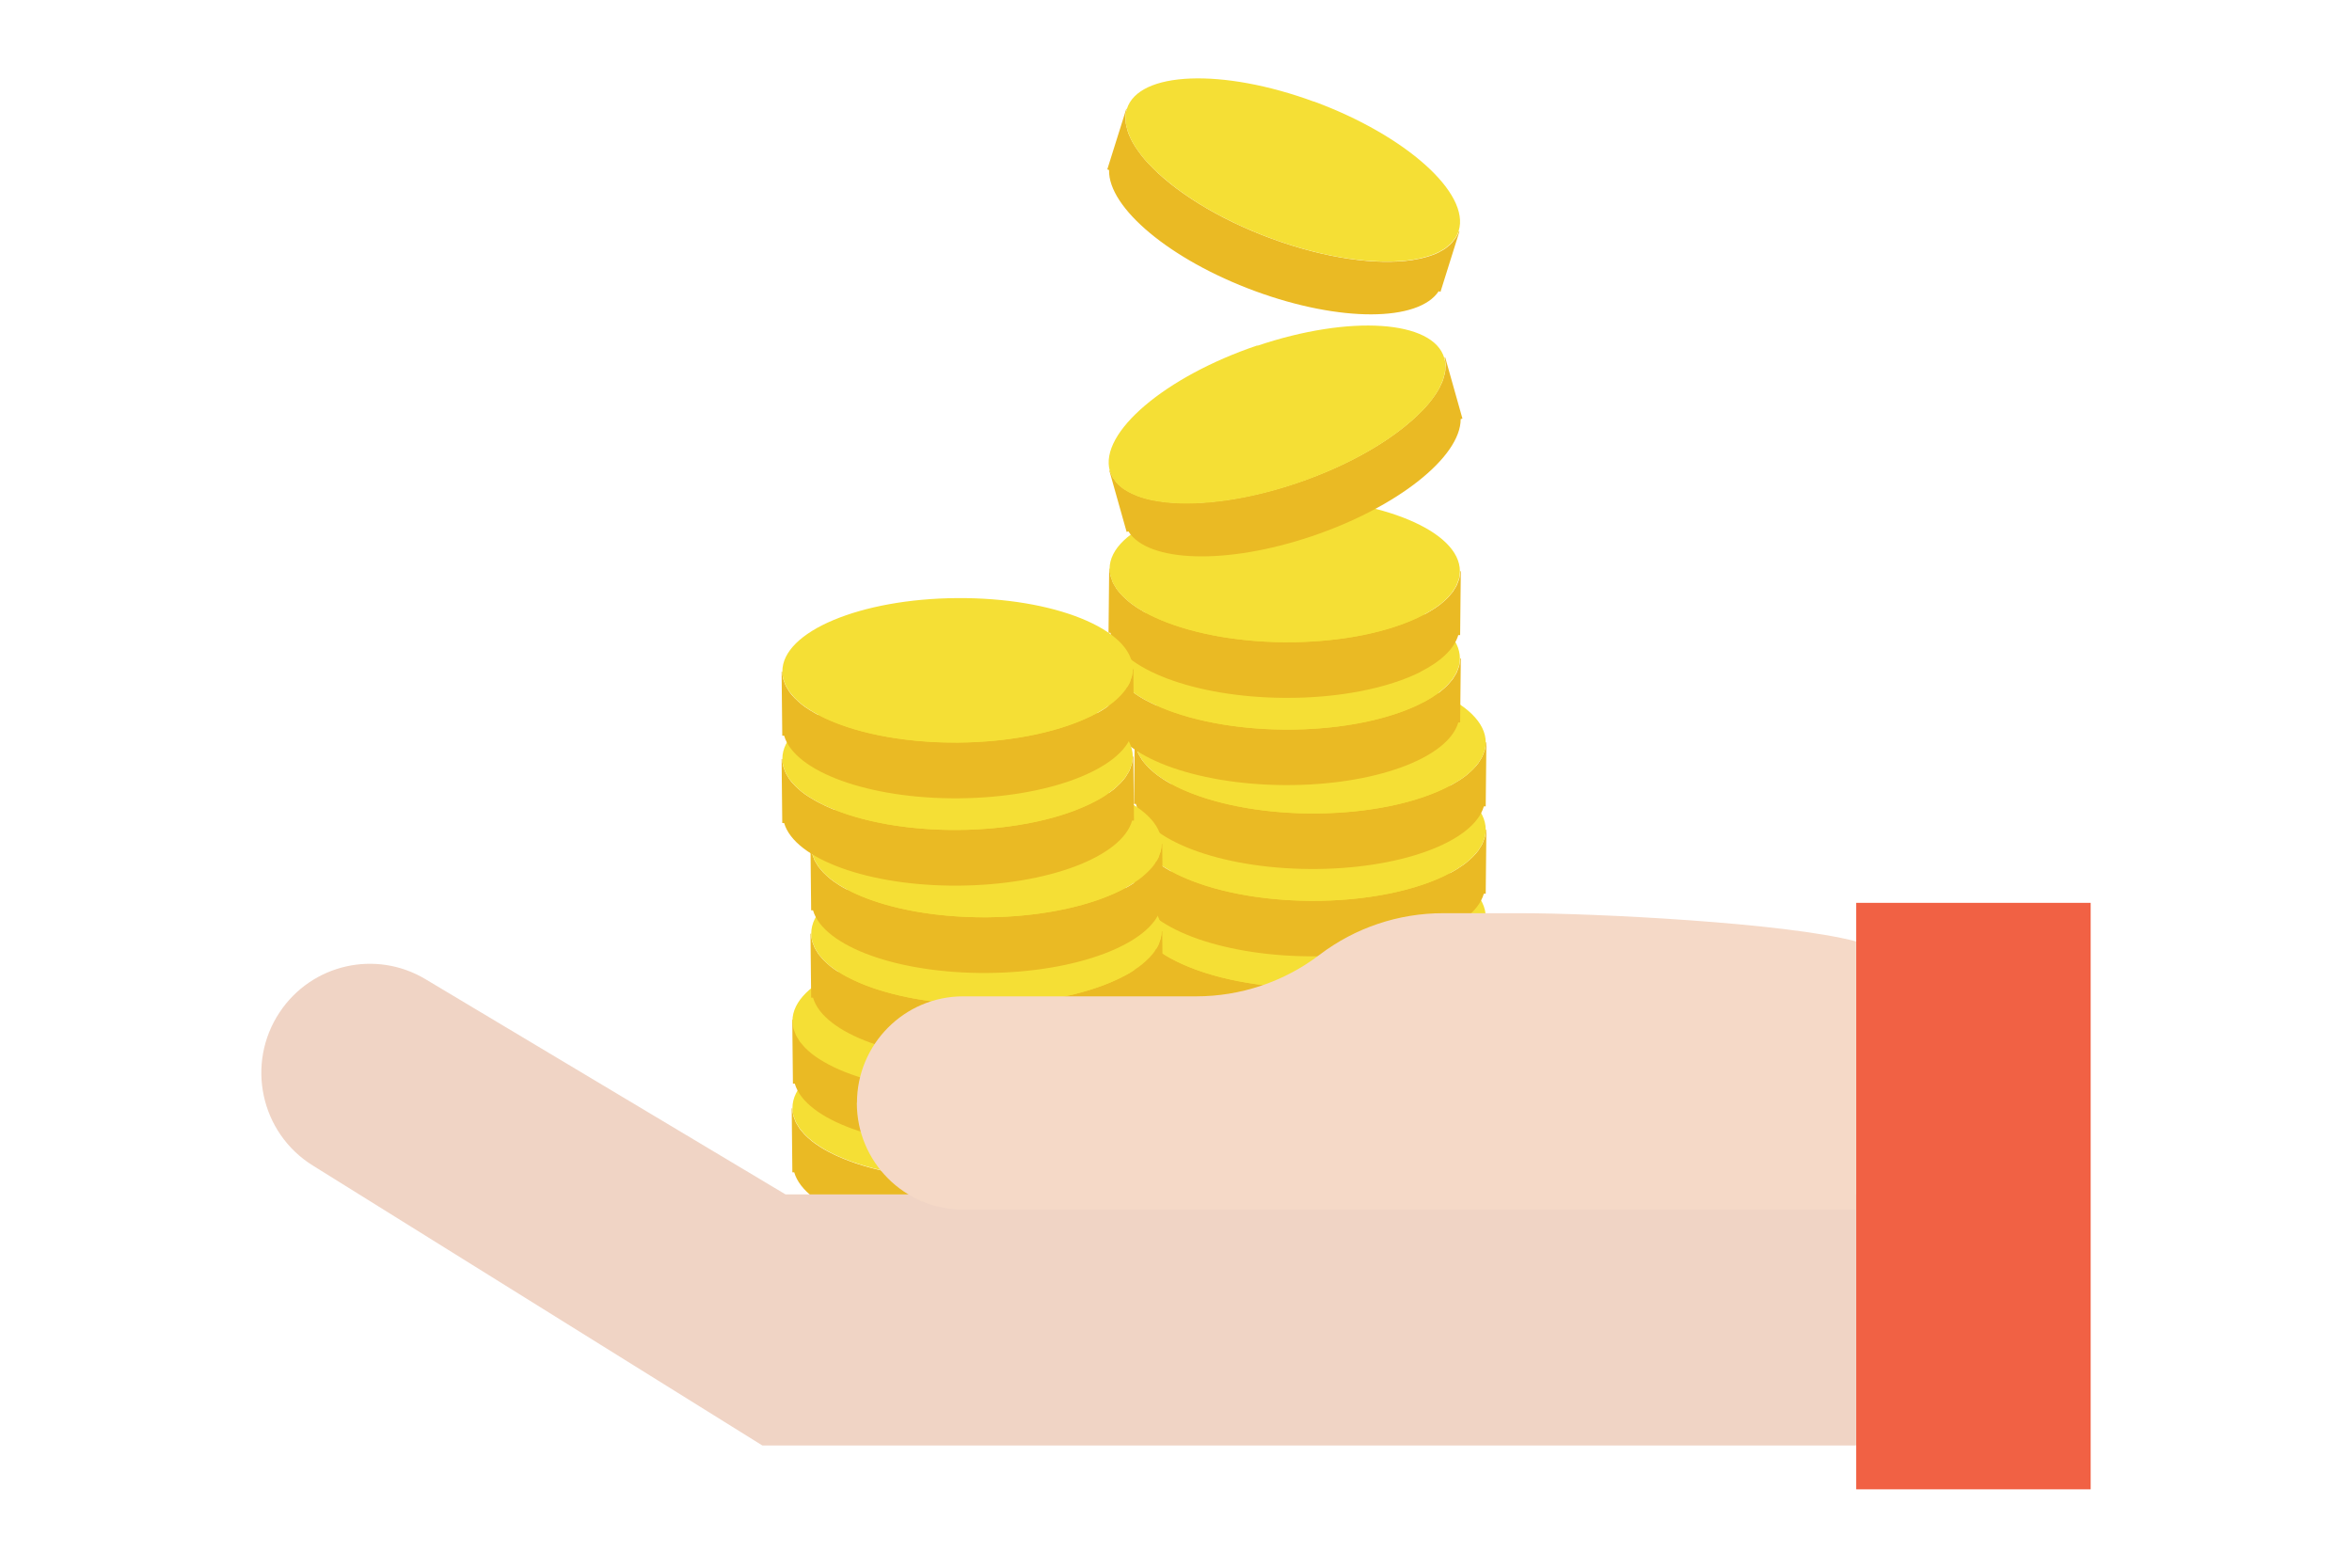 <svg width="180" height="120" viewBox="0 0 180 120" fill="none" xmlns="http://www.w3.org/2000/svg">
<path d="M111.5 96.936C111.5 97.122 111.474 97.299 111.432 97.485C111.416 97.561 111.374 97.645 111.348 97.721C111.315 97.822 111.281 97.915 111.239 98.008C111.189 98.118 111.113 98.219 111.054 98.32C111.012 98.388 110.979 98.447 110.937 98.514C110.844 98.632 110.743 98.751 110.634 98.869C110.592 98.911 110.567 98.945 110.525 98.987C110.39 99.122 110.247 99.249 110.096 99.375C110.071 99.401 110.046 99.417 110.021 99.443C109.852 99.578 109.659 99.713 109.457 99.839C109.449 99.848 109.432 99.856 109.415 99.873C109.205 100.008 108.978 100.135 108.735 100.27H108.726C106.272 101.578 102.407 102.405 98.062 102.38C93.717 102.346 89.868 101.46 87.422 100.126C87.422 100.126 87.422 100.126 87.414 100.126C87.17 99.991 86.952 99.865 86.742 99.721C86.733 99.713 86.717 99.704 86.7 99.688C86.498 99.552 86.313 99.417 86.145 99.282C86.12 99.266 86.095 99.24 86.07 99.215C85.918 99.088 85.775 98.953 85.641 98.818C85.607 98.784 85.574 98.742 85.532 98.7C85.422 98.582 85.322 98.464 85.229 98.337C85.179 98.27 85.153 98.21 85.112 98.143C85.044 98.042 84.977 97.932 84.927 97.831C84.885 97.738 84.859 97.637 84.826 97.544C84.8 97.468 84.758 97.383 84.742 97.307C84.7 97.13 84.674 96.945 84.674 96.759H84.632L84.582 101.654H84.725C85.49 104.406 91.137 106.583 98.011 106.634C104.894 106.684 110.558 104.583 111.357 101.84H111.5L111.55 96.945H111.508L111.5 96.936Z" fill="#EABA24"/>
<path d="M98.122 91.315C90.718 91.264 84.693 93.695 84.676 96.75C84.676 96.936 84.701 97.113 84.743 97.299C84.76 97.375 84.802 97.459 84.827 97.535C84.861 97.636 84.886 97.729 84.928 97.822C84.978 97.932 85.046 98.033 85.113 98.134C85.155 98.194 85.188 98.261 85.23 98.329C85.314 98.455 85.424 98.565 85.533 98.691C85.567 98.734 85.6 98.776 85.642 98.81C85.777 98.945 85.92 99.071 86.071 99.206C86.096 99.232 86.121 99.249 86.147 99.274C86.314 99.409 86.499 99.552 86.701 99.679C86.718 99.687 86.726 99.696 86.743 99.713C86.953 99.848 87.18 99.983 87.415 100.118C87.415 100.118 87.415 100.118 87.424 100.118C87.668 100.253 87.928 100.379 88.197 100.506C88.197 100.506 88.197 100.506 88.205 100.506C90.651 101.629 94.147 102.346 98.055 102.38C101.971 102.405 105.475 101.73 107.938 100.65C108.215 100.523 108.476 100.405 108.719 100.27C108.719 100.27 108.719 100.27 108.728 100.27C108.971 100.143 109.19 100.008 109.408 99.873C109.417 99.865 109.434 99.856 109.45 99.839C109.652 99.713 109.837 99.578 110.013 99.443C110.047 99.417 110.064 99.4 110.089 99.375C110.249 99.249 110.392 99.122 110.518 98.987C110.551 98.953 110.585 98.911 110.627 98.869C110.736 98.751 110.837 98.632 110.929 98.514C110.971 98.455 111.005 98.388 111.047 98.32C111.106 98.219 111.182 98.118 111.232 98.008C111.274 97.915 111.308 97.814 111.341 97.721C111.366 97.645 111.408 97.56 111.425 97.484C111.467 97.307 111.493 97.122 111.493 96.936C111.509 93.88 105.517 91.365 98.114 91.315H98.122Z" fill="#F5DF35"/>
<path d="M111.453 90.15C111.453 90.336 111.428 90.513 111.386 90.698C111.369 90.775 111.327 90.859 111.301 90.935C111.268 91.036 111.234 91.129 111.192 91.222C111.142 91.332 111.066 91.433 111.007 91.534C110.965 91.593 110.932 91.661 110.89 91.728C110.797 91.846 110.696 91.965 110.587 92.083C110.545 92.125 110.52 92.159 110.478 92.201C110.343 92.336 110.201 92.463 110.049 92.589C110.024 92.614 109.999 92.631 109.974 92.657C109.806 92.792 109.612 92.927 109.411 93.053C109.402 93.062 109.385 93.07 109.369 93.079C109.158 93.214 108.932 93.349 108.688 93.475H108.679C106.226 94.784 102.36 95.611 98.015 95.585C93.67 95.552 89.821 94.665 87.376 93.332H87.367C87.124 93.205 86.905 93.07 86.695 92.927C86.686 92.918 86.67 92.91 86.653 92.901C86.46 92.766 86.266 92.631 86.098 92.496C86.073 92.471 86.048 92.454 86.023 92.429C85.871 92.302 85.728 92.167 85.594 92.032C85.56 91.998 85.527 91.956 85.485 91.914C85.376 91.796 85.275 91.678 85.182 91.551C85.132 91.483 85.107 91.424 85.065 91.357C84.997 91.256 84.93 91.146 84.88 91.045C84.838 90.952 84.812 90.85 84.779 90.758C84.754 90.682 84.712 90.597 84.695 90.521C84.653 90.336 84.628 90.158 84.628 89.973H84.586L84.535 94.868H84.678C85.434 97.619 91.09 99.797 97.965 99.848C104.847 99.898 110.512 97.797 111.31 95.054H111.453L111.503 90.158H111.461L111.453 90.15Z" fill="#EABA24"/>
<path d="M98.122 84.63C90.718 84.579 84.693 87.01 84.676 90.066C84.676 90.251 84.701 90.428 84.743 90.614C84.76 90.69 84.802 90.775 84.827 90.85C84.861 90.952 84.886 91.045 84.928 91.146C84.978 91.256 85.046 91.357 85.113 91.458C85.155 91.526 85.188 91.585 85.23 91.652C85.314 91.779 85.424 91.897 85.533 92.015C85.567 92.058 85.6 92.1 85.642 92.133C85.777 92.269 85.92 92.395 86.071 92.53C86.096 92.555 86.121 92.572 86.147 92.598C86.314 92.733 86.499 92.876 86.701 93.003C86.718 93.011 86.726 93.02 86.743 93.037C86.953 93.172 87.18 93.307 87.415 93.442C87.415 93.442 87.415 93.442 87.424 93.442C87.668 93.577 87.928 93.703 88.197 93.83C88.197 93.83 88.197 93.83 88.205 93.83C90.651 94.953 94.147 95.67 98.055 95.704C101.971 95.729 105.475 95.054 107.938 93.973C108.215 93.855 108.476 93.729 108.719 93.594C108.719 93.594 108.719 93.594 108.728 93.594C108.971 93.467 109.19 93.332 109.408 93.197C109.417 93.189 109.434 93.18 109.45 93.172C109.652 93.045 109.837 92.91 110.013 92.775C110.047 92.758 110.064 92.733 110.089 92.707C110.249 92.581 110.392 92.454 110.518 92.319C110.551 92.285 110.585 92.243 110.627 92.201C110.736 92.083 110.837 91.965 110.929 91.847C110.971 91.779 111.005 91.72 111.047 91.652C111.106 91.551 111.182 91.45 111.232 91.34C111.274 91.247 111.308 91.146 111.341 91.053C111.366 90.977 111.408 90.893 111.425 90.817C111.467 90.639 111.493 90.454 111.493 90.268C111.509 87.213 105.517 84.698 98.114 84.647L98.122 84.63Z" fill="#F5DF35"/>
<path d="M111.5 83.567C111.5 83.753 111.474 83.93 111.432 84.116C111.416 84.192 111.374 84.276 111.348 84.352C111.315 84.453 111.281 84.546 111.239 84.639C111.189 84.749 111.113 84.85 111.054 84.951C111.012 85.019 110.979 85.078 110.937 85.145C110.844 85.263 110.743 85.382 110.634 85.5C110.592 85.542 110.567 85.584 110.525 85.618C110.39 85.753 110.247 85.88 110.096 86.006C110.071 86.032 110.046 86.048 110.021 86.074C109.852 86.209 109.659 86.344 109.457 86.47C109.449 86.479 109.432 86.487 109.415 86.496C109.205 86.631 108.978 86.766 108.735 86.892H108.726C106.272 88.201 102.407 89.028 98.062 89.002C93.717 88.969 89.868 88.082 87.422 86.749C87.422 86.749 87.422 86.749 87.414 86.749C87.17 86.622 86.952 86.487 86.742 86.344C86.733 86.335 86.717 86.327 86.7 86.31C86.498 86.183 86.313 86.04 86.145 85.905C86.12 85.88 86.095 85.863 86.07 85.837C85.918 85.711 85.775 85.576 85.641 85.441C85.607 85.407 85.574 85.365 85.532 85.323C85.422 85.204 85.322 85.086 85.229 84.96C85.179 84.892 85.153 84.833 85.112 84.766C85.044 84.664 84.977 84.555 84.927 84.453C84.885 84.36 84.859 84.259 84.826 84.166C84.8 84.09 84.758 84.006 84.742 83.93C84.7 83.744 84.674 83.567 84.674 83.381H84.632L84.582 88.285H84.725C85.49 91.037 91.137 93.214 98.011 93.265C104.894 93.315 110.558 91.214 111.357 88.471H111.5L111.55 83.567H111.508H111.5Z" fill="#EABA24"/>
<path d="M98.122 77.946C90.718 77.895 84.693 80.326 84.676 83.381C84.676 83.567 84.701 83.744 84.743 83.93C84.76 84.006 84.802 84.09 84.827 84.166C84.861 84.267 84.886 84.36 84.928 84.453C84.978 84.563 85.046 84.664 85.113 84.765C85.155 84.833 85.188 84.892 85.23 84.959C85.314 85.086 85.424 85.196 85.533 85.322C85.567 85.365 85.6 85.407 85.642 85.44C85.777 85.576 85.92 85.702 86.071 85.837C86.096 85.862 86.121 85.879 86.147 85.905C86.314 86.04 86.499 86.183 86.701 86.31C86.718 86.318 86.726 86.327 86.743 86.344C86.953 86.479 87.18 86.614 87.415 86.749C87.415 86.749 87.415 86.749 87.424 86.749C87.668 86.884 87.928 87.01 88.197 87.137C88.197 87.137 88.197 87.137 88.205 87.137C90.651 88.259 94.147 88.977 98.055 89.011C101.971 89.036 105.475 88.361 107.938 87.28C108.215 87.162 108.476 87.036 108.719 86.901C108.719 86.901 108.719 86.901 108.728 86.901C108.971 86.774 109.19 86.639 109.408 86.504C109.417 86.496 109.434 86.487 109.45 86.479C109.652 86.352 109.837 86.217 110.013 86.082C110.047 86.057 110.064 86.04 110.089 86.014C110.249 85.888 110.392 85.761 110.518 85.626C110.551 85.592 110.585 85.55 110.627 85.508C110.736 85.39 110.837 85.272 110.929 85.153C110.971 85.086 111.005 85.027 111.047 84.959C111.106 84.858 111.182 84.757 111.232 84.647C111.274 84.554 111.308 84.453 111.341 84.36C111.366 84.284 111.408 84.2 111.425 84.124C111.467 83.947 111.493 83.761 111.493 83.575C111.509 80.52 105.517 78.005 98.114 77.954L98.122 77.946Z" fill="#F5DF35"/>
<path d="M111.5 76.882C111.5 77.068 111.474 77.245 111.432 77.431C111.416 77.507 111.374 77.591 111.348 77.667C111.315 77.769 111.281 77.862 111.239 77.954C111.189 78.056 111.113 78.165 111.054 78.267C111.012 78.334 110.979 78.393 110.937 78.461C110.844 78.587 110.743 78.697 110.634 78.815C110.592 78.857 110.567 78.9 110.525 78.933C110.39 79.069 110.247 79.195 110.096 79.322C110.071 79.347 110.046 79.364 110.021 79.389C109.852 79.524 109.659 79.659 109.457 79.786C109.449 79.794 109.432 79.803 109.415 79.811C109.205 79.946 108.978 80.073 108.735 80.199H108.726C106.272 81.508 102.407 82.335 98.062 82.309C93.717 82.276 89.868 81.389 87.422 80.056C87.422 80.056 87.422 80.056 87.414 80.056C87.17 79.921 86.952 79.786 86.742 79.651C86.733 79.642 86.717 79.634 86.7 79.626C86.498 79.49 86.313 79.355 86.145 79.22C86.12 79.195 86.095 79.178 86.07 79.153C85.918 79.026 85.775 78.891 85.641 78.756C85.607 78.722 85.574 78.68 85.532 78.638C85.422 78.511 85.322 78.402 85.229 78.275C85.179 78.208 85.153 78.148 85.112 78.081C85.044 77.98 84.977 77.87 84.927 77.769C84.885 77.676 84.859 77.575 84.826 77.482C84.8 77.406 84.758 77.321 84.742 77.245C84.7 77.068 84.674 76.882 84.674 76.697H84.632L84.582 81.6H84.725C85.49 84.352 91.137 86.529 98.011 86.58C104.894 86.631 110.558 84.529 111.357 81.786H111.5L111.55 76.891H111.508L111.5 76.882Z" fill="#EABA24"/>
<path d="M98.122 71.261C90.718 71.21 84.693 73.641 84.676 76.697C84.676 76.882 84.701 77.059 84.743 77.245C84.76 77.321 84.802 77.406 84.827 77.481C84.861 77.583 84.886 77.675 84.928 77.768C84.978 77.878 85.046 77.979 85.113 78.081C85.155 78.148 85.188 78.207 85.23 78.275C85.314 78.401 85.424 78.511 85.533 78.638C85.567 78.68 85.6 78.722 85.642 78.756C85.777 78.891 85.92 79.017 86.071 79.153C86.096 79.178 86.121 79.195 86.147 79.22C86.314 79.355 86.499 79.499 86.701 79.625C86.718 79.634 86.726 79.642 86.743 79.65C86.953 79.786 87.18 79.921 87.415 80.056C87.415 80.056 87.415 80.056 87.424 80.056C87.668 80.191 87.928 80.317 88.197 80.444C88.197 80.444 88.197 80.444 88.205 80.444C90.651 81.558 94.147 82.284 98.055 82.318C101.971 82.343 105.475 81.668 107.938 80.587C108.215 80.461 108.476 80.343 108.719 80.208C108.719 80.208 108.719 80.208 108.728 80.208C108.971 80.081 109.19 79.946 109.408 79.819C109.417 79.811 109.434 79.802 109.45 79.794C109.652 79.667 109.837 79.532 110.013 79.397C110.047 79.372 110.064 79.355 110.089 79.33C110.249 79.203 110.392 79.077 110.518 78.942C110.551 78.908 110.585 78.866 110.627 78.823C110.736 78.705 110.837 78.587 110.929 78.469C110.971 78.41 111.005 78.342 111.047 78.275C111.106 78.174 111.182 78.072 111.232 77.963C111.274 77.87 111.308 77.768 111.341 77.675C111.366 77.6 111.408 77.515 111.425 77.439C111.467 77.262 111.493 77.076 111.493 76.891C111.509 73.835 105.517 71.32 98.114 71.269L98.122 71.261Z" fill="#F5DF35"/>
<path d="M113.711 70.197C113.711 70.383 113.686 70.56 113.644 70.746C113.627 70.822 113.585 70.906 113.56 70.982C113.526 71.084 113.493 71.177 113.451 71.269C113.4 71.371 113.333 71.48 113.266 71.582C113.224 71.641 113.19 71.708 113.148 71.776C113.064 71.902 112.955 72.012 112.846 72.13C112.804 72.172 112.778 72.215 112.736 72.248C112.602 72.383 112.459 72.51 112.308 72.637C112.282 72.662 112.257 72.679 112.232 72.704C112.064 72.839 111.871 72.974 111.669 73.101C111.661 73.109 111.644 73.118 111.627 73.126C111.417 73.261 111.19 73.388 110.946 73.523H110.938C108.476 74.831 104.618 75.658 100.265 75.633C95.92 75.599 92.071 74.721 89.626 73.379C89.626 73.379 89.626 73.379 89.617 73.379C89.382 73.253 89.155 73.118 88.945 72.974C88.936 72.966 88.92 72.957 88.903 72.94C88.71 72.805 88.516 72.67 88.348 72.535C88.323 72.51 88.298 72.493 88.273 72.468C88.121 72.341 87.978 72.206 87.844 72.071C87.81 72.037 87.777 71.995 87.735 71.953C87.626 71.835 87.525 71.717 87.432 71.59C87.382 71.522 87.357 71.463 87.315 71.396C87.247 71.295 87.18 71.185 87.13 71.084C87.088 70.991 87.054 70.889 87.029 70.797C87.004 70.721 86.962 70.636 86.945 70.56C86.903 70.383 86.878 70.197 86.878 70.012H86.836L86.785 74.915H86.928C87.684 77.667 93.34 79.844 100.215 79.895C107.097 79.946 112.77 77.844 113.56 75.101H113.703L113.753 70.206H113.711V70.197Z" fill="#EABA24"/>
<path d="M100.333 64.576C92.929 64.526 86.903 66.957 86.887 70.012C86.887 70.198 86.912 70.383 86.954 70.561C86.971 70.645 87.013 70.721 87.038 70.797C87.072 70.898 87.097 70.991 87.139 71.084C87.189 71.194 87.257 71.295 87.324 71.396C87.366 71.464 87.399 71.523 87.441 71.59C87.525 71.717 87.635 71.826 87.744 71.953C87.778 71.995 87.811 72.037 87.853 72.071C87.988 72.206 88.13 72.341 88.282 72.468C88.307 72.493 88.332 72.51 88.357 72.535C88.525 72.671 88.71 72.814 88.912 72.941C88.929 72.949 88.937 72.957 88.954 72.974C89.164 73.109 89.391 73.245 89.626 73.379H89.635C89.879 73.515 90.139 73.641 90.408 73.768C90.408 73.768 90.408 73.768 90.416 73.768C92.862 74.89 96.358 75.608 100.266 75.641C104.182 75.667 107.686 74.992 110.149 73.911C110.426 73.793 110.686 73.666 110.93 73.531C110.93 73.531 110.93 73.531 110.939 73.531C111.182 73.405 111.401 73.27 111.619 73.135C111.628 73.126 111.645 73.118 111.661 73.109C111.863 72.983 112.048 72.848 112.224 72.713C112.258 72.687 112.275 72.671 112.3 72.645C112.451 72.519 112.603 72.392 112.729 72.257C112.762 72.223 112.796 72.181 112.838 72.139C112.947 72.021 113.048 71.903 113.14 71.784C113.191 71.725 113.216 71.658 113.258 71.59C113.317 71.489 113.393 71.388 113.443 71.278C113.485 71.185 113.519 71.084 113.552 70.991C113.577 70.915 113.619 70.831 113.636 70.755C113.678 70.577 113.703 70.392 113.703 70.206C113.72 67.151 107.728 64.635 100.325 64.585L100.333 64.576Z" fill="#F5DF35"/>
<path d="M113.711 63.513C113.711 63.699 113.686 63.876 113.644 64.061C113.627 64.146 113.585 64.222 113.56 64.298C113.526 64.391 113.493 64.492 113.451 64.585C113.4 64.686 113.333 64.796 113.266 64.897C113.224 64.956 113.19 65.024 113.148 65.091C113.064 65.209 112.955 65.328 112.846 65.446C112.804 65.488 112.778 65.53 112.736 65.564C112.602 65.699 112.459 65.825 112.308 65.952C112.282 65.977 112.257 65.994 112.232 66.02C112.064 66.155 111.871 66.29 111.669 66.416C111.661 66.425 111.644 66.433 111.627 66.45C111.417 66.585 111.19 66.712 110.946 66.847H110.938C108.476 68.155 104.618 68.982 100.265 68.957C95.92 68.923 92.071 68.037 89.626 66.695C89.626 66.695 89.626 66.695 89.617 66.695C89.382 66.56 89.155 66.433 88.945 66.29C88.936 66.281 88.92 66.273 88.903 66.256C88.71 66.121 88.516 65.986 88.348 65.851C88.323 65.825 88.298 65.809 88.273 65.783C88.121 65.657 87.978 65.522 87.844 65.386C87.81 65.353 87.777 65.311 87.735 65.268C87.626 65.15 87.525 65.032 87.432 64.906C87.382 64.838 87.357 64.779 87.315 64.711C87.247 64.61 87.18 64.509 87.13 64.399C87.088 64.306 87.054 64.205 87.029 64.112C87.004 64.036 86.962 63.952 86.945 63.876C86.903 63.699 86.878 63.513 86.878 63.327H86.836L86.785 68.222H86.928C87.684 70.974 93.34 73.151 100.215 73.202C107.097 73.253 112.77 71.151 113.56 68.408H113.703L113.753 63.513H113.711Z" fill="#EABA24"/>
<path d="M100.333 57.892C92.929 57.841 86.903 60.272 86.887 63.327C86.887 63.513 86.912 63.69 86.954 63.876C86.971 63.96 87.013 64.036 87.038 64.112C87.072 64.214 87.097 64.306 87.139 64.399C87.189 64.509 87.257 64.61 87.324 64.712C87.366 64.779 87.399 64.838 87.441 64.906C87.525 65.032 87.635 65.15 87.744 65.269C87.778 65.311 87.811 65.353 87.853 65.387C87.988 65.522 88.13 65.657 88.282 65.783C88.307 65.809 88.332 65.826 88.357 65.851C88.525 65.986 88.71 66.129 88.912 66.256C88.929 66.264 88.937 66.273 88.954 66.29C89.164 66.425 89.391 66.56 89.626 66.695H89.635C89.879 66.83 90.139 66.957 90.408 67.083C90.408 67.083 90.408 67.083 90.416 67.083C92.862 68.206 96.358 68.923 100.266 68.957C104.182 68.982 107.686 68.307 110.149 67.227C110.426 67.1 110.686 66.982 110.93 66.847C110.93 66.847 110.93 66.847 110.939 66.847C111.182 66.72 111.401 66.585 111.619 66.45C111.628 66.442 111.645 66.433 111.661 66.416C111.863 66.29 112.048 66.155 112.224 66.02C112.258 66.003 112.275 65.978 112.3 65.952C112.451 65.826 112.603 65.699 112.729 65.564C112.762 65.53 112.796 65.488 112.838 65.446C112.947 65.328 113.048 65.21 113.14 65.091C113.191 65.024 113.216 64.965 113.258 64.897C113.317 64.796 113.393 64.695 113.443 64.585C113.485 64.492 113.519 64.391 113.552 64.298C113.577 64.222 113.619 64.138 113.636 64.062C113.678 63.884 113.703 63.699 113.703 63.513C113.72 60.458 107.728 57.943 100.325 57.892H100.333Z" fill="#F5DF35"/>
<path d="M113.711 56.828C113.711 57.014 113.686 57.191 113.644 57.377C113.627 57.453 113.585 57.537 113.56 57.613C113.526 57.706 113.493 57.807 113.451 57.9C113.4 58.01 113.333 58.111 113.266 58.213C113.224 58.28 113.19 58.339 113.148 58.407C113.064 58.525 112.955 58.643 112.846 58.761C112.804 58.803 112.778 58.837 112.736 58.879C112.602 59.014 112.459 59.141 112.308 59.268C112.282 59.293 112.257 59.31 112.232 59.335C112.064 59.47 111.871 59.605 111.669 59.732C111.661 59.74 111.644 59.749 111.627 59.757C111.417 59.892 111.19 60.019 110.946 60.154H110.938C108.476 61.462 104.618 62.289 100.265 62.264C95.92 62.23 92.071 61.344 89.626 60.002C89.626 60.002 89.626 60.002 89.617 60.002C89.382 59.867 89.155 59.74 88.945 59.597C88.936 59.588 88.92 59.58 88.903 59.563C88.71 59.436 88.516 59.293 88.348 59.158C88.323 59.133 88.298 59.116 88.273 59.09C88.121 58.964 87.978 58.829 87.844 58.694C87.81 58.66 87.777 58.618 87.735 58.575C87.626 58.449 87.525 58.339 87.432 58.213C87.382 58.145 87.357 58.086 87.315 58.019C87.247 57.917 87.18 57.807 87.13 57.706C87.088 57.613 87.054 57.512 87.029 57.419C87.004 57.343 86.962 57.259 86.945 57.183C86.903 57.006 86.878 56.82 86.878 56.634H86.836L86.785 61.538H86.928C87.684 64.29 93.34 66.467 100.215 66.518C107.097 66.568 112.77 64.467 113.56 61.724H113.703L113.753 56.828H113.711Z" fill="#EABA24"/>
<path d="M100.333 51.207C92.929 51.157 86.903 53.587 86.887 56.643C86.887 56.828 86.912 57.006 86.954 57.191C86.971 57.276 87.013 57.352 87.038 57.428C87.072 57.529 87.097 57.622 87.139 57.715C87.189 57.824 87.257 57.926 87.324 58.027C87.366 58.094 87.399 58.154 87.441 58.221C87.525 58.348 87.635 58.457 87.744 58.584C87.778 58.626 87.811 58.668 87.853 58.702C87.988 58.837 88.13 58.964 88.282 59.099C88.307 59.124 88.332 59.141 88.357 59.166C88.525 59.301 88.71 59.445 88.912 59.572C88.929 59.58 88.937 59.588 88.954 59.605C89.164 59.74 89.391 59.875 89.626 60.01H89.635C89.879 60.145 90.139 60.272 90.408 60.399C90.408 60.399 90.408 60.399 90.416 60.399C92.862 61.513 96.358 62.239 100.266 62.272C104.182 62.298 107.686 61.623 110.149 60.542C110.426 60.416 110.686 60.289 110.93 60.162C110.93 60.162 110.93 60.162 110.939 60.162C111.182 60.036 111.401 59.901 111.619 59.766C111.628 59.757 111.645 59.749 111.661 59.74C111.863 59.614 112.048 59.479 112.224 59.344C112.258 59.318 112.275 59.301 112.3 59.276C112.451 59.15 112.603 59.023 112.729 58.888C112.762 58.854 112.796 58.812 112.838 58.77C112.947 58.651 113.048 58.533 113.14 58.415C113.191 58.348 113.216 58.289 113.258 58.221C113.317 58.12 113.393 58.019 113.443 57.909C113.485 57.816 113.519 57.715 113.552 57.622C113.577 57.546 113.619 57.462 113.636 57.386C113.678 57.208 113.703 57.023 113.703 56.837C113.72 53.782 107.728 51.266 100.325 51.216L100.333 51.207Z" fill="#F5DF35"/>
<path d="M111.746 50.405C111.746 50.591 111.72 50.768 111.678 50.954C111.662 51.03 111.62 51.114 111.594 51.19C111.561 51.292 111.527 51.385 111.485 51.477C111.435 51.587 111.359 51.688 111.3 51.79C111.258 51.857 111.225 51.916 111.183 51.984C111.09 52.102 110.989 52.22 110.88 52.338C110.838 52.38 110.813 52.414 110.771 52.456C110.645 52.591 110.494 52.718 110.342 52.845C110.317 52.87 110.292 52.887 110.267 52.912C110.099 53.047 109.905 53.182 109.704 53.309C109.695 53.317 109.678 53.326 109.662 53.343C109.451 53.478 109.225 53.604 108.981 53.739H108.972C106.519 55.047 102.653 55.875 98.308 55.849C93.963 55.816 90.114 54.929 87.669 53.587C87.669 53.587 87.669 53.587 87.66 53.587C87.425 53.452 87.198 53.326 86.988 53.182C86.98 53.174 86.963 53.165 86.946 53.148C86.744 53.022 86.559 52.878 86.391 52.743C86.366 52.718 86.341 52.701 86.316 52.676C86.164 52.549 86.022 52.414 85.887 52.279C85.853 52.245 85.82 52.203 85.778 52.161C85.668 52.043 85.568 51.925 85.475 51.798C85.425 51.739 85.391 51.671 85.358 51.604C85.29 51.503 85.223 51.401 85.173 51.292C85.131 51.199 85.097 51.097 85.072 51.005C85.038 50.929 85.005 50.844 84.988 50.768C84.946 50.591 84.921 50.405 84.921 50.22H84.879L84.828 55.115H84.971C85.727 57.867 91.383 60.044 98.257 60.095C105.14 60.145 110.813 58.044 111.603 55.301H111.746L111.796 50.405H111.754H111.746Z" fill="#EABA24"/>
<path d="M98.364 44.785C90.96 44.734 84.935 47.165 84.918 50.22C84.918 50.406 84.943 50.583 84.985 50.769C85.002 50.853 85.036 50.929 85.069 51.005C85.103 51.106 85.128 51.199 85.17 51.292C85.221 51.401 85.288 51.503 85.355 51.604C85.389 51.672 85.431 51.731 85.473 51.798C85.557 51.925 85.666 52.043 85.775 52.161C85.809 52.203 85.842 52.246 85.884 52.279C86.019 52.414 86.162 52.549 86.313 52.676C86.338 52.701 86.363 52.718 86.389 52.743C86.557 52.879 86.742 53.022 86.943 53.149C86.96 53.157 86.969 53.166 86.985 53.182C87.195 53.317 87.422 53.453 87.658 53.587H87.666C87.91 53.723 88.17 53.849 88.439 53.976H88.448C90.893 55.098 94.389 55.816 98.297 55.849C102.213 55.875 105.718 55.2 108.171 54.119C108.449 53.993 108.709 53.866 108.953 53.739C108.953 53.739 108.953 53.739 108.961 53.739C109.205 53.613 109.424 53.478 109.642 53.343C109.651 53.334 109.667 53.326 109.684 53.309C109.886 53.182 110.071 53.047 110.247 52.912C110.281 52.887 110.298 52.87 110.323 52.845C110.483 52.718 110.625 52.592 110.751 52.457C110.793 52.423 110.819 52.381 110.861 52.338C110.97 52.22 111.071 52.102 111.163 51.984C111.205 51.925 111.239 51.857 111.281 51.79C111.34 51.688 111.415 51.587 111.466 51.477C111.508 51.385 111.541 51.283 111.575 51.191C111.6 51.115 111.642 51.03 111.659 50.954C111.701 50.777 111.726 50.591 111.726 50.406C111.743 47.35 105.751 44.835 98.347 44.785H98.364Z" fill="#F5DF35"/>
<path d="M108.703 51.427C110.258 50.642 111.291 49.68 111.602 48.616H111.745L111.796 43.721H111.754C111.754 43.907 111.728 44.084 111.686 44.269C111.669 44.354 111.627 44.43 111.602 44.506C111.569 44.607 111.535 44.7 111.493 44.793C111.443 44.903 111.367 45.004 111.308 45.105C111.266 45.172 111.232 45.232 111.19 45.299C111.098 45.417 110.997 45.535 110.888 45.654C110.846 45.696 110.821 45.73 110.779 45.772C110.653 45.907 110.501 46.033 110.35 46.16C110.325 46.185 110.3 46.202 110.274 46.228C110.106 46.363 109.913 46.498 109.711 46.624C109.703 46.633 109.686 46.641 109.669 46.65C109.459 46.785 109.232 46.92 108.989 47.046H108.98C106.526 48.355 102.661 49.182 98.316 49.156C93.971 49.123 90.122 48.236 87.676 46.903C87.676 46.903 87.676 46.903 87.668 46.903C87.433 46.768 87.206 46.633 86.996 46.498C86.987 46.489 86.971 46.481 86.954 46.464C86.752 46.337 86.567 46.194 86.399 46.059C86.374 46.033 86.349 46.017 86.323 45.991C86.172 45.865 86.029 45.73 85.895 45.594C85.861 45.561 85.828 45.519 85.786 45.476C85.676 45.358 85.576 45.24 85.483 45.114C85.433 45.046 85.399 44.987 85.365 44.919C85.298 44.818 85.231 44.708 85.18 44.607C85.138 44.514 85.105 44.413 85.08 44.32C85.046 44.244 85.012 44.16 84.996 44.084C84.954 43.898 84.928 43.721 84.928 43.535H84.886L84.836 48.439H84.979C85.735 51.19 91.391 53.368 98.265 53.419C102.484 53.452 106.249 52.667 108.711 51.435" fill="#EABA24"/>
<path d="M98.364 38.1C90.96 38.049 84.935 40.48 84.918 43.535C84.918 43.721 84.943 43.898 84.985 44.084C85.002 44.16 85.036 44.244 85.069 44.32C85.103 44.422 85.128 44.514 85.17 44.607C85.221 44.717 85.288 44.818 85.355 44.919C85.389 44.987 85.431 45.046 85.473 45.114C85.557 45.24 85.666 45.358 85.775 45.477C85.809 45.519 85.842 45.561 85.884 45.595C86.019 45.73 86.162 45.856 86.313 45.991C86.338 46.017 86.363 46.034 86.389 46.059C86.557 46.194 86.742 46.337 86.943 46.464C86.96 46.472 86.969 46.481 86.985 46.498C87.195 46.633 87.422 46.768 87.658 46.903H87.666C87.91 47.038 88.17 47.165 88.439 47.291H88.448C90.893 48.405 94.389 49.131 98.297 49.165C102.213 49.19 105.718 48.515 108.171 47.435C108.449 47.308 108.709 47.19 108.953 47.055C108.953 47.055 108.953 47.055 108.961 47.055C109.205 46.928 109.424 46.793 109.642 46.658C109.651 46.65 109.667 46.641 109.684 46.633C109.886 46.506 110.071 46.371 110.247 46.236C110.281 46.211 110.298 46.194 110.323 46.169C110.483 46.042 110.625 45.916 110.751 45.78C110.793 45.747 110.819 45.705 110.861 45.662C110.97 45.544 111.071 45.426 111.163 45.308C111.205 45.24 111.239 45.181 111.281 45.114C111.34 45.012 111.415 44.911 111.466 44.801C111.508 44.709 111.541 44.607 111.575 44.514C111.6 44.438 111.642 44.354 111.659 44.278C111.701 44.101 111.726 43.915 111.726 43.73C111.743 40.674 105.751 38.159 98.347 38.108L98.364 38.1Z" fill="#F5DF35"/>
<path d="M110.551 27.381C110.601 27.558 110.627 27.735 110.635 27.921C110.635 28.005 110.627 28.09 110.618 28.174C110.618 28.275 110.618 28.385 110.593 28.486C110.576 28.605 110.534 28.723 110.501 28.841C110.475 28.917 110.467 28.984 110.442 29.06C110.391 29.204 110.324 29.347 110.248 29.499C110.223 29.55 110.206 29.601 110.181 29.651C110.089 29.82 109.988 29.989 109.879 30.158C109.862 30.183 109.845 30.217 109.82 30.242C109.694 30.428 109.551 30.622 109.4 30.808C109.391 30.824 109.374 30.833 109.366 30.85C109.206 31.044 109.021 31.246 108.828 31.449C108.828 31.449 108.828 31.449 108.82 31.449C106.836 33.508 103.391 35.568 99.239 36.969C95.088 38.37 91.172 38.8 88.474 38.319H88.466C88.205 38.277 87.953 38.218 87.709 38.159C87.692 38.159 87.684 38.15 87.667 38.142C87.44 38.083 87.23 38.015 87.028 37.939C86.995 37.931 86.97 37.914 86.936 37.897C86.751 37.83 86.583 37.745 86.423 37.661C86.373 37.636 86.331 37.61 86.289 37.585C86.154 37.501 86.02 37.425 85.902 37.34C85.844 37.298 85.793 37.247 85.734 37.197C85.642 37.121 85.549 37.045 85.474 36.96C85.407 36.884 85.348 36.8 85.297 36.716C85.247 36.648 85.188 36.589 85.154 36.513C85.062 36.353 84.995 36.192 84.944 36.015L84.902 36.032L86.222 40.716L86.356 40.674C87.844 43.046 93.836 43.265 100.399 41.045C106.971 38.826 111.795 34.96 111.786 32.082L111.921 32.04L110.601 27.355L110.559 27.372L110.551 27.381Z" fill="#EABA24"/>
<path d="M96.24 26.436C89.164 28.824 84.105 33.129 84.937 36.049C84.988 36.226 85.063 36.387 85.147 36.547C85.189 36.614 85.248 36.682 85.29 36.75C85.349 36.834 85.399 36.918 85.467 36.994C85.542 37.079 85.643 37.155 85.727 37.231C85.778 37.281 85.836 37.332 85.895 37.374C86.013 37.467 86.147 37.543 86.282 37.619C86.324 37.644 86.374 37.669 86.416 37.695C86.576 37.779 86.752 37.855 86.929 37.931C86.963 37.948 86.988 37.956 87.021 37.973C87.223 38.049 87.442 38.117 87.66 38.176C87.677 38.176 87.694 38.184 87.702 38.193C87.937 38.252 88.189 38.311 88.458 38.353H88.467C88.736 38.404 89.022 38.438 89.316 38.471C91.954 38.733 95.492 38.269 99.224 37.003C102.963 35.737 106.123 33.939 108.157 32.099H108.165C108.392 31.888 108.611 31.686 108.804 31.483C108.804 31.483 108.804 31.483 108.813 31.483C109.006 31.28 109.182 31.086 109.35 30.884C109.359 30.867 109.376 30.858 109.384 30.841C109.544 30.656 109.678 30.462 109.804 30.276C109.829 30.242 109.846 30.217 109.863 30.192C109.972 30.023 110.082 29.846 110.166 29.685C110.191 29.634 110.208 29.584 110.233 29.533C110.3 29.381 110.367 29.238 110.426 29.094C110.451 29.018 110.468 28.942 110.485 28.875C110.519 28.757 110.561 28.63 110.577 28.52C110.594 28.419 110.594 28.309 110.603 28.208C110.603 28.124 110.619 28.039 110.619 27.955C110.619 27.769 110.586 27.584 110.535 27.415C109.703 24.503 103.3 24.073 96.215 26.47L96.24 26.436Z" fill="#F5DF35"/>
<path d="M111.651 17.692C111.601 17.869 111.525 18.029 111.424 18.19C111.382 18.257 111.324 18.325 111.273 18.384C111.214 18.46 111.156 18.544 111.088 18.62C111.013 18.704 110.912 18.78 110.819 18.856C110.761 18.899 110.71 18.949 110.651 19C110.534 19.084 110.399 19.16 110.256 19.236C110.206 19.262 110.164 19.287 110.122 19.312C109.962 19.397 109.786 19.464 109.601 19.532C109.567 19.549 109.542 19.557 109.508 19.565C109.307 19.633 109.088 19.7 108.861 19.751C108.844 19.751 108.828 19.751 108.819 19.768C108.576 19.819 108.323 19.869 108.063 19.911H108.055C105.34 20.308 101.441 19.785 97.314 18.266C93.197 16.755 89.793 14.594 87.86 12.484C87.86 12.484 87.86 12.484 87.852 12.484C87.667 12.281 87.49 12.07 87.331 11.868C87.322 11.851 87.314 11.843 87.305 11.826C87.154 11.632 87.02 11.438 86.894 11.252C86.877 11.226 86.86 11.193 86.843 11.167C86.734 10.99 86.633 10.821 86.549 10.644C86.524 10.594 86.507 10.543 86.482 10.492C86.415 10.34 86.347 10.197 86.305 10.045C86.28 9.969 86.263 9.893 86.246 9.817C86.213 9.699 86.179 9.572 86.162 9.454C86.146 9.344 86.146 9.243 86.146 9.142C86.146 9.057 86.129 8.965 86.137 8.889C86.154 8.703 86.179 8.517 86.238 8.348L86.196 8.332L84.742 12.965L84.877 13.016C84.801 15.894 89.541 19.886 96.054 22.283C102.575 24.68 108.559 24.629 110.105 22.291L110.24 22.342L111.693 17.709L111.651 17.692Z" fill="#EABA24"/>
<path d="M100.566 7.783C93.549 5.2 87.128 5.453 86.238 8.348C86.179 8.526 86.153 8.703 86.137 8.888C86.137 8.973 86.137 9.057 86.145 9.142C86.145 9.243 86.145 9.344 86.162 9.454C86.179 9.572 86.212 9.699 86.246 9.817C86.263 9.893 86.28 9.96 86.305 10.045C86.355 10.188 86.414 10.34 86.481 10.492C86.507 10.543 86.523 10.593 86.549 10.644C86.633 10.813 86.733 10.99 86.843 11.167C86.859 11.201 86.876 11.226 86.893 11.252C87.019 11.437 87.154 11.64 87.305 11.826C87.313 11.842 87.322 11.851 87.33 11.868C87.49 12.07 87.666 12.273 87.851 12.484C87.851 12.484 87.851 12.484 87.859 12.484C88.053 12.695 88.263 12.906 88.481 13.117C88.481 13.117 88.481 13.117 88.49 13.117C90.49 15.016 93.599 16.898 97.305 18.257C101.012 19.624 104.541 20.181 107.188 19.987C107.491 19.97 107.768 19.937 108.037 19.894C108.037 19.894 108.037 19.894 108.046 19.894C108.306 19.852 108.558 19.81 108.802 19.751C108.819 19.751 108.836 19.742 108.844 19.734C109.071 19.683 109.289 19.616 109.491 19.548C109.525 19.54 109.558 19.523 109.584 19.515C109.768 19.447 109.945 19.38 110.105 19.295C110.147 19.27 110.197 19.244 110.239 19.219C110.382 19.143 110.508 19.067 110.634 18.983C110.693 18.941 110.743 18.89 110.802 18.839C110.895 18.764 110.987 18.688 111.071 18.603C111.138 18.527 111.197 18.443 111.256 18.367C111.306 18.299 111.365 18.24 111.407 18.173C111.5 18.021 111.575 17.852 111.634 17.675C112.533 14.78 107.567 10.349 100.549 7.766L100.566 7.783Z" fill="#F5DF35"/>
<path d="M60.64 84.833C60.64 85.019 60.666 85.196 60.708 85.382C60.724 85.466 60.766 85.542 60.791 85.618C60.825 85.719 60.859 85.812 60.901 85.905C60.951 86.015 61.027 86.116 61.086 86.217C61.128 86.276 61.161 86.344 61.203 86.411C61.296 86.529 61.397 86.648 61.506 86.766C61.548 86.808 61.573 86.85 61.615 86.884C61.741 87.019 61.892 87.146 62.044 87.272C62.069 87.297 62.094 87.314 62.119 87.34C62.287 87.475 62.481 87.61 62.682 87.736C62.691 87.745 62.708 87.753 62.724 87.77C62.934 87.905 63.161 88.032 63.405 88.167H63.413C65.868 89.475 69.733 90.302 74.078 90.277C78.423 90.243 82.272 89.357 84.717 88.015C84.717 88.015 84.717 88.015 84.726 88.015C84.961 87.88 85.188 87.753 85.398 87.61C85.406 87.601 85.423 87.593 85.44 87.585C85.642 87.449 85.827 87.314 85.995 87.179C86.02 87.162 86.045 87.137 86.07 87.112C86.222 86.985 86.365 86.85 86.499 86.715C86.533 86.681 86.566 86.639 86.608 86.597C86.718 86.479 86.818 86.361 86.911 86.234C86.961 86.166 86.995 86.108 87.028 86.04C87.096 85.939 87.163 85.829 87.213 85.728C87.255 85.635 87.281 85.534 87.314 85.441C87.339 85.365 87.381 85.28 87.398 85.204C87.44 85.027 87.465 84.841 87.465 84.656H87.507L87.558 89.551H87.415C86.659 92.302 81.003 94.48 74.129 94.531C67.246 94.581 61.573 92.48 60.783 89.737H60.64L60.59 84.841H60.632L60.64 84.833Z" fill="#EABA24"/>
<path d="M74.019 79.203C81.423 79.153 87.448 81.583 87.465 84.639C87.465 84.824 87.44 85.002 87.398 85.187C87.381 85.272 87.339 85.348 87.314 85.424C87.28 85.525 87.255 85.618 87.213 85.711C87.163 85.82 87.095 85.922 87.028 86.023C86.986 86.09 86.953 86.15 86.911 86.217C86.826 86.344 86.717 86.453 86.608 86.58C86.574 86.622 86.541 86.664 86.499 86.698C86.364 86.833 86.221 86.96 86.07 87.095C86.045 87.12 86.02 87.137 85.995 87.162C85.826 87.297 85.642 87.441 85.44 87.567C85.423 87.576 85.415 87.584 85.398 87.593C85.188 87.728 84.961 87.863 84.725 87.998H84.717C84.473 88.133 84.213 88.26 83.944 88.386C83.944 88.386 83.944 88.386 83.936 88.386C81.49 89.509 77.994 90.226 74.086 90.26C70.17 90.285 66.666 89.61 64.203 88.53C63.926 88.412 63.666 88.285 63.422 88.15C63.422 88.15 63.422 88.15 63.413 88.15C63.17 88.023 62.951 87.888 62.733 87.753C62.724 87.745 62.707 87.736 62.691 87.719C62.489 87.593 62.304 87.458 62.128 87.323C62.094 87.306 62.077 87.281 62.052 87.255C61.901 87.129 61.749 87.002 61.623 86.867C61.581 86.833 61.556 86.791 61.514 86.749C61.405 86.631 61.304 86.512 61.212 86.394C61.169 86.335 61.136 86.268 61.094 86.2C61.035 86.099 60.959 85.998 60.909 85.888C60.867 85.795 60.833 85.694 60.8 85.601C60.775 85.525 60.733 85.441 60.716 85.365C60.674 85.187 60.648 85.002 60.648 84.816C60.632 81.761 66.624 79.246 74.027 79.195L74.019 79.203Z" fill="#F5DF35"/>
<path d="M60.683 78.047C60.683 78.233 60.708 78.41 60.751 78.596C60.767 78.672 60.809 78.756 60.834 78.832C60.868 78.933 60.902 79.026 60.944 79.119C60.994 79.229 61.07 79.33 61.129 79.431C61.171 79.499 61.204 79.558 61.246 79.625C61.339 79.743 61.44 79.862 61.549 79.98C61.591 80.022 61.616 80.056 61.658 80.098C61.792 80.233 61.935 80.36 62.087 80.486C62.112 80.511 62.137 80.528 62.162 80.554C62.33 80.689 62.524 80.824 62.725 80.95C62.734 80.959 62.751 80.967 62.767 80.976C62.977 81.111 63.204 81.246 63.448 81.372H63.456C65.91 82.681 69.776 83.508 74.121 83.483C78.466 83.449 82.315 82.562 84.76 81.229C84.76 81.229 84.76 81.229 84.769 81.229C85.004 81.094 85.231 80.967 85.441 80.824C85.449 80.815 85.466 80.807 85.483 80.79C85.685 80.663 85.87 80.52 86.038 80.385C86.063 80.36 86.088 80.343 86.113 80.317C86.265 80.191 86.407 80.056 86.542 79.921C86.576 79.887 86.609 79.845 86.651 79.803C86.76 79.684 86.861 79.566 86.954 79.44C87.004 79.372 87.029 79.313 87.071 79.246C87.139 79.144 87.206 79.034 87.256 78.933C87.298 78.84 87.323 78.739 87.357 78.646C87.382 78.57 87.424 78.486 87.441 78.41C87.483 78.224 87.508 78.047 87.508 77.861H87.55L87.601 82.765H87.458C86.702 85.516 81.046 87.694 74.171 87.745C67.289 87.795 61.616 85.694 60.826 82.951H60.683L60.633 78.055H60.675L60.683 78.047Z" fill="#EABA24"/>
<path d="M74.019 72.519C81.423 72.468 87.448 74.899 87.465 77.954C87.465 78.14 87.44 78.317 87.398 78.503C87.381 78.579 87.339 78.663 87.314 78.739C87.28 78.841 87.255 78.933 87.213 79.035C87.163 79.144 87.095 79.246 87.028 79.347C86.986 79.406 86.953 79.474 86.911 79.541C86.826 79.668 86.717 79.786 86.608 79.904C86.574 79.946 86.541 79.988 86.499 80.022C86.364 80.157 86.221 80.284 86.07 80.419C86.045 80.444 86.02 80.461 85.995 80.486C85.826 80.621 85.642 80.765 85.44 80.891C85.423 80.9 85.415 80.908 85.398 80.925C85.188 81.06 84.961 81.195 84.725 81.33H84.717C84.473 81.465 84.213 81.592 83.944 81.719C83.944 81.719 83.944 81.719 83.936 81.719C81.49 82.841 77.994 83.558 74.086 83.592C70.17 83.618 66.666 82.942 64.203 81.862C63.926 81.744 63.666 81.617 63.422 81.482C63.422 81.482 63.422 81.482 63.413 81.482C63.17 81.356 62.951 81.221 62.733 81.086C62.724 81.077 62.707 81.069 62.691 81.06C62.489 80.934 62.304 80.799 62.128 80.664C62.094 80.638 62.077 80.621 62.052 80.596C61.901 80.469 61.749 80.343 61.623 80.208C61.581 80.174 61.556 80.132 61.514 80.09C61.405 79.972 61.304 79.853 61.212 79.735C61.169 79.668 61.136 79.609 61.094 79.541C61.035 79.44 60.959 79.338 60.909 79.229C60.867 79.136 60.833 79.035 60.8 78.942C60.775 78.866 60.733 78.781 60.716 78.706C60.674 78.528 60.648 78.343 60.648 78.157C60.632 75.102 66.624 72.586 74.027 72.536L74.019 72.519Z" fill="#F5DF35"/>
<path d="M62.078 71.463C62.078 71.649 62.103 71.826 62.145 72.012C62.162 72.097 62.204 72.172 62.229 72.248C62.263 72.35 62.296 72.443 62.338 72.535C62.389 72.645 62.464 72.746 62.523 72.848C62.565 72.915 62.599 72.974 62.641 73.042C62.733 73.16 62.834 73.278 62.943 73.396C62.985 73.439 63.011 73.481 63.053 73.514C63.187 73.65 63.33 73.776 63.481 73.903C63.506 73.928 63.532 73.945 63.557 73.97C63.725 74.105 63.918 74.24 64.12 74.367C64.128 74.375 64.145 74.384 64.162 74.392C64.372 74.527 64.599 74.662 64.843 74.789H64.851C67.305 76.097 71.171 76.924 75.516 76.899C79.86 76.865 83.709 75.979 86.155 74.645C86.155 74.645 86.155 74.645 86.163 74.645C86.399 74.519 86.626 74.384 86.836 74.24C86.844 74.232 86.861 74.223 86.878 74.207C87.071 74.08 87.264 73.936 87.432 73.801C87.457 73.776 87.483 73.759 87.508 73.734C87.659 73.607 87.802 73.472 87.936 73.337C87.97 73.303 88.004 73.261 88.046 73.219C88.155 73.101 88.256 72.983 88.348 72.856C88.399 72.789 88.424 72.73 88.466 72.662C88.533 72.561 88.6 72.451 88.651 72.35C88.693 72.257 88.718 72.156 88.752 72.063C88.777 71.987 88.819 71.902 88.836 71.826C88.878 71.641 88.903 71.463 88.903 71.278H88.945L88.995 76.182H88.853C88.096 78.933 82.44 81.111 75.566 81.161C68.683 81.212 63.019 79.11 62.221 76.367H62.078L62.027 71.472H62.069L62.078 71.463Z" fill="#EABA24"/>
<path d="M75.457 65.834C82.86 65.784 88.886 68.214 88.903 71.27C88.903 71.455 88.877 71.633 88.835 71.818C88.819 71.894 88.777 71.979 88.751 72.055C88.718 72.156 88.693 72.249 88.651 72.342C88.6 72.451 88.533 72.553 88.466 72.654C88.424 72.721 88.39 72.781 88.348 72.848C88.264 72.975 88.155 73.084 88.046 73.211C88.012 73.253 87.978 73.295 87.936 73.329C87.802 73.464 87.667 73.591 87.508 73.726C87.483 73.751 87.457 73.768 87.432 73.793C87.264 73.928 87.079 74.072 86.877 74.198C86.861 74.207 86.852 74.215 86.835 74.232C86.625 74.367 86.398 74.502 86.163 74.637H86.155C85.911 74.772 85.65 74.899 85.382 75.026C85.382 75.026 85.382 75.026 85.373 75.026C82.936 76.148 79.432 76.865 75.524 76.899C71.608 76.925 68.103 76.249 65.641 75.169C65.364 75.043 65.103 74.924 64.859 74.789C64.859 74.789 64.859 74.789 64.851 74.789C64.607 74.663 64.389 74.528 64.17 74.393C64.162 74.384 64.145 74.376 64.128 74.367C63.926 74.241 63.742 74.106 63.565 73.971C63.531 73.945 63.515 73.928 63.489 73.903C63.33 73.776 63.187 73.65 63.061 73.515C63.019 73.481 62.994 73.439 62.952 73.397C62.842 73.278 62.742 73.16 62.649 73.042C62.607 72.975 62.573 72.915 62.531 72.848C62.472 72.747 62.397 72.645 62.346 72.536C62.304 72.443 62.271 72.342 62.237 72.249C62.212 72.173 62.17 72.088 62.153 72.013C62.111 71.835 62.086 71.65 62.086 71.464C62.069 68.409 68.061 65.893 75.465 65.843L75.457 65.834Z" fill="#F5DF35"/>
<path d="M62.078 64.779C62.078 64.965 62.103 65.142 62.145 65.328C62.162 65.403 62.204 65.488 62.229 65.564C62.263 65.665 62.296 65.758 62.338 65.851C62.389 65.952 62.464 66.062 62.523 66.163C62.565 66.231 62.599 66.29 62.641 66.357C62.733 66.475 62.834 66.594 62.943 66.712C62.985 66.754 63.011 66.796 63.053 66.83C63.187 66.965 63.33 67.091 63.481 67.218C63.506 67.243 63.532 67.26 63.557 67.286C63.725 67.421 63.918 67.556 64.12 67.682C64.128 67.691 64.145 67.699 64.162 67.716C64.372 67.851 64.599 67.978 64.843 68.104H64.851C67.305 69.413 71.171 70.24 75.516 70.214C79.86 70.181 83.709 69.303 86.155 67.961C86.155 67.961 86.155 67.961 86.163 67.961C86.399 67.826 86.626 67.699 86.836 67.556C86.844 67.547 86.861 67.539 86.878 67.522C87.071 67.395 87.264 67.252 87.432 67.117C87.457 67.091 87.483 67.075 87.508 67.049C87.659 66.923 87.802 66.788 87.936 66.653C87.97 66.619 88.004 66.577 88.046 66.534C88.155 66.416 88.256 66.298 88.348 66.172C88.399 66.104 88.424 66.045 88.466 65.977C88.533 65.876 88.6 65.766 88.651 65.665C88.693 65.572 88.718 65.471 88.752 65.378C88.777 65.302 88.819 65.218 88.836 65.142C88.878 64.956 88.903 64.779 88.903 64.593H88.945L88.995 69.497H88.853C88.096 72.249 82.44 74.426 75.566 74.477C68.683 74.527 63.019 72.426 62.221 69.683H62.078L62.027 64.787H62.069L62.078 64.779Z" fill="#EABA24"/>
<path d="M75.457 59.15C82.86 59.099 88.886 61.53 88.903 64.585C88.903 64.771 88.877 64.948 88.835 65.134C88.819 65.21 88.777 65.294 88.751 65.37C88.718 65.471 88.693 65.564 88.651 65.657C88.6 65.767 88.533 65.868 88.466 65.969C88.424 66.037 88.39 66.096 88.348 66.163C88.264 66.29 88.155 66.408 88.046 66.526C88.012 66.569 87.978 66.611 87.936 66.644C87.802 66.78 87.667 66.915 87.508 67.041C87.483 67.067 87.457 67.083 87.432 67.109C87.264 67.244 87.079 67.387 86.877 67.514C86.861 67.522 86.852 67.531 86.835 67.548C86.625 67.683 86.398 67.818 86.163 67.953H86.155C85.911 68.088 85.65 68.214 85.382 68.341C85.382 68.341 85.382 68.341 85.373 68.341C82.936 69.464 79.432 70.181 75.524 70.215C71.608 70.24 68.103 69.565 65.641 68.484C65.364 68.366 65.103 68.24 64.859 68.105C64.859 68.105 64.859 68.105 64.851 68.105C64.607 67.978 64.389 67.843 64.17 67.716C64.162 67.708 64.145 67.7 64.128 67.683C63.926 67.556 63.742 67.421 63.565 67.286C63.531 67.261 63.515 67.244 63.489 67.219C63.33 67.092 63.187 66.965 63.061 66.83C63.019 66.796 62.994 66.754 62.952 66.712C62.842 66.594 62.742 66.476 62.649 66.358C62.607 66.29 62.573 66.231 62.531 66.163C62.472 66.062 62.397 65.961 62.346 65.851C62.304 65.758 62.271 65.657 62.237 65.564C62.212 65.488 62.17 65.404 62.153 65.328C62.111 65.151 62.086 64.965 62.086 64.779C62.069 61.724 68.061 59.209 75.465 59.158L75.457 59.15Z" fill="#F5DF35"/>
<path d="M59.867 58.094C59.867 58.28 59.892 58.457 59.934 58.643C59.951 58.719 59.993 58.803 60.018 58.879C60.052 58.981 60.085 59.073 60.127 59.166C60.178 59.268 60.253 59.377 60.312 59.479C60.354 59.538 60.388 59.605 60.43 59.673C60.514 59.791 60.623 59.909 60.732 60.027C60.774 60.069 60.8 60.103 60.842 60.145C60.976 60.28 61.119 60.407 61.27 60.534C61.295 60.559 61.321 60.576 61.346 60.601C61.514 60.736 61.707 60.871 61.909 60.998C61.917 61.006 61.934 61.015 61.951 61.023C62.161 61.158 62.388 61.285 62.632 61.42H62.64C65.094 62.728 68.96 63.555 73.305 63.53C77.649 63.496 81.498 62.618 83.944 61.276C83.944 61.276 83.944 61.276 83.952 61.276C84.188 61.15 84.415 61.015 84.625 60.871C84.633 60.863 84.65 60.854 84.667 60.837C84.86 60.702 85.053 60.567 85.221 60.432C85.246 60.407 85.272 60.39 85.297 60.365C85.448 60.238 85.591 60.103 85.725 59.968C85.767 59.934 85.793 59.892 85.835 59.85C85.944 59.732 86.045 59.614 86.137 59.487C86.188 59.419 86.213 59.36 86.255 59.293C86.322 59.192 86.389 59.082 86.44 58.981C86.482 58.888 86.516 58.786 86.541 58.694C86.566 58.618 86.608 58.533 86.625 58.457C86.667 58.28 86.692 58.094 86.692 57.909H86.734L86.784 62.812H86.642C85.877 65.564 80.229 67.742 73.355 67.792C66.472 67.843 60.8 65.741 60.01 62.998H59.867L59.816 58.103H59.858L59.867 58.094Z" fill="#EABA24"/>
<path d="M73.246 52.465C80.649 52.414 86.675 54.845 86.692 57.901C86.692 58.086 86.667 58.272 86.624 58.449C86.608 58.525 86.566 58.61 86.54 58.685C86.507 58.787 86.482 58.88 86.44 58.972C86.389 59.082 86.322 59.184 86.255 59.285C86.213 59.352 86.179 59.411 86.137 59.479C86.045 59.605 85.944 59.715 85.835 59.842C85.801 59.884 85.767 59.926 85.725 59.96C85.599 60.095 85.456 60.23 85.297 60.357C85.272 60.382 85.246 60.399 85.221 60.424C85.053 60.559 84.86 60.703 84.666 60.829C84.65 60.838 84.641 60.846 84.624 60.863C84.414 60.998 84.187 61.133 83.952 61.268H83.944C83.7 61.403 83.439 61.53 83.171 61.656C83.171 61.656 83.171 61.656 83.162 61.656C80.725 62.779 77.221 63.496 73.313 63.53C69.397 63.556 65.892 62.88 63.43 61.8C63.153 61.682 62.892 61.555 62.648 61.42C62.648 61.42 62.648 61.42 62.64 61.42C62.396 61.294 62.178 61.158 61.959 61.023C61.951 61.015 61.934 61.007 61.917 60.998C61.715 60.871 61.531 60.736 61.354 60.601C61.321 60.576 61.304 60.559 61.279 60.534C61.119 60.407 60.976 60.281 60.85 60.146C60.816 60.112 60.783 60.07 60.741 60.028C60.631 59.909 60.531 59.791 60.438 59.673C60.388 59.605 60.362 59.546 60.32 59.479C60.262 59.378 60.186 59.276 60.136 59.167C60.093 59.074 60.06 58.972 60.026 58.88C60.001 58.804 59.959 58.719 59.942 58.643C59.9 58.466 59.875 58.28 59.875 58.095C59.858 55.039 65.85 52.524 73.254 52.474L73.246 52.465Z" fill="#F5DF35"/>
<path d="M59.867 51.41C59.867 51.596 59.892 51.773 59.934 51.958C59.951 52.034 59.993 52.119 60.018 52.195C60.052 52.296 60.085 52.389 60.127 52.482C60.178 52.583 60.253 52.693 60.312 52.794C60.354 52.861 60.388 52.921 60.43 52.988C60.514 53.106 60.623 53.224 60.732 53.343C60.774 53.385 60.8 53.419 60.842 53.461C60.976 53.596 61.119 53.722 61.27 53.849C61.295 53.874 61.321 53.891 61.346 53.916C61.514 54.052 61.707 54.187 61.909 54.313C61.917 54.322 61.934 54.33 61.951 54.339C62.161 54.474 62.388 54.6 62.632 54.735H62.64C65.094 56.043 68.96 56.871 73.305 56.845C77.649 56.812 81.498 55.925 83.944 54.592C83.944 54.592 83.944 54.592 83.952 54.592C84.188 54.465 84.415 54.33 84.625 54.187C84.633 54.178 84.65 54.17 84.667 54.153C84.86 54.018 85.053 53.883 85.221 53.748C85.246 53.722 85.272 53.706 85.297 53.68C85.448 53.554 85.591 53.419 85.725 53.283C85.767 53.25 85.793 53.208 85.835 53.165C85.944 53.039 86.045 52.929 86.137 52.802C86.188 52.735 86.213 52.676 86.255 52.608C86.322 52.507 86.389 52.397 86.44 52.296C86.482 52.203 86.516 52.102 86.541 52.009C86.566 51.933 86.608 51.849 86.625 51.773C86.667 51.596 86.692 51.41 86.692 51.224H86.734L86.784 56.128H86.642C85.877 58.879 80.229 61.057 73.355 61.108C66.472 61.158 60.8 59.057 60.01 56.313H59.867L59.816 51.418H59.858L59.867 51.41Z" fill="#EABA24"/>
<path d="M73.246 45.781C80.649 45.73 86.675 48.161 86.692 51.216C86.692 51.402 86.667 51.579 86.624 51.765C86.608 51.841 86.566 51.925 86.54 52.001C86.507 52.102 86.482 52.195 86.44 52.288C86.389 52.398 86.322 52.499 86.255 52.6C86.213 52.668 86.179 52.727 86.137 52.794C86.045 52.921 85.944 53.031 85.835 53.157C85.801 53.199 85.767 53.242 85.725 53.275C85.599 53.41 85.456 53.537 85.297 53.672C85.272 53.697 85.246 53.714 85.221 53.74C85.053 53.875 84.86 54.018 84.666 54.145C84.65 54.153 84.641 54.162 84.624 54.178C84.414 54.313 84.187 54.449 83.952 54.584H83.944C83.7 54.719 83.439 54.845 83.171 54.972C83.171 54.972 83.171 54.972 83.162 54.972C80.725 56.086 77.221 56.812 73.313 56.837C69.397 56.862 65.892 56.187 63.43 55.107C63.153 54.989 62.892 54.862 62.648 54.727C62.648 54.727 62.648 54.727 62.64 54.727C62.396 54.6 62.178 54.465 61.959 54.33C61.951 54.322 61.934 54.313 61.917 54.305C61.715 54.178 61.531 54.044 61.354 53.908C61.321 53.883 61.304 53.866 61.279 53.841C61.119 53.714 60.976 53.588 60.85 53.453C60.816 53.419 60.783 53.377 60.741 53.334C60.631 53.216 60.531 53.098 60.438 52.98C60.388 52.913 60.362 52.853 60.32 52.786C60.262 52.685 60.186 52.583 60.136 52.474C60.093 52.381 60.06 52.279 60.026 52.187C60.001 52.111 59.959 52.026 59.942 51.95C59.9 51.773 59.875 51.587 59.875 51.402C59.858 48.346 65.85 45.831 73.254 45.781H73.246Z" fill="#F5DF35"/>
<path d="M96.014 91.424H60.112L32.556 74.949C28.758 72.679 23.858 73.793 21.404 77.481C18.791 81.406 19.934 86.723 23.934 89.213L58.339 110.643H142.05V91.433H96.005L96.014 91.424Z" fill="#F0D4C5"/>
<path d="M65.583 84.428C65.583 79.921 69.222 76.266 73.709 76.266H91.542C94.954 76.266 98.274 75.152 100.988 73.084C103.711 71.016 107.022 69.902 110.434 69.902H116.426C122.006 69.902 136.654 70.628 142.049 72.063V92.589H73.701C69.213 92.589 65.574 88.935 65.574 84.428H65.583Z" fill="#F5D9C7"/>
<path d="M142.058 114.002H160V69.109H142.058V114.002Z" fill="#F16144"/>
</svg>
